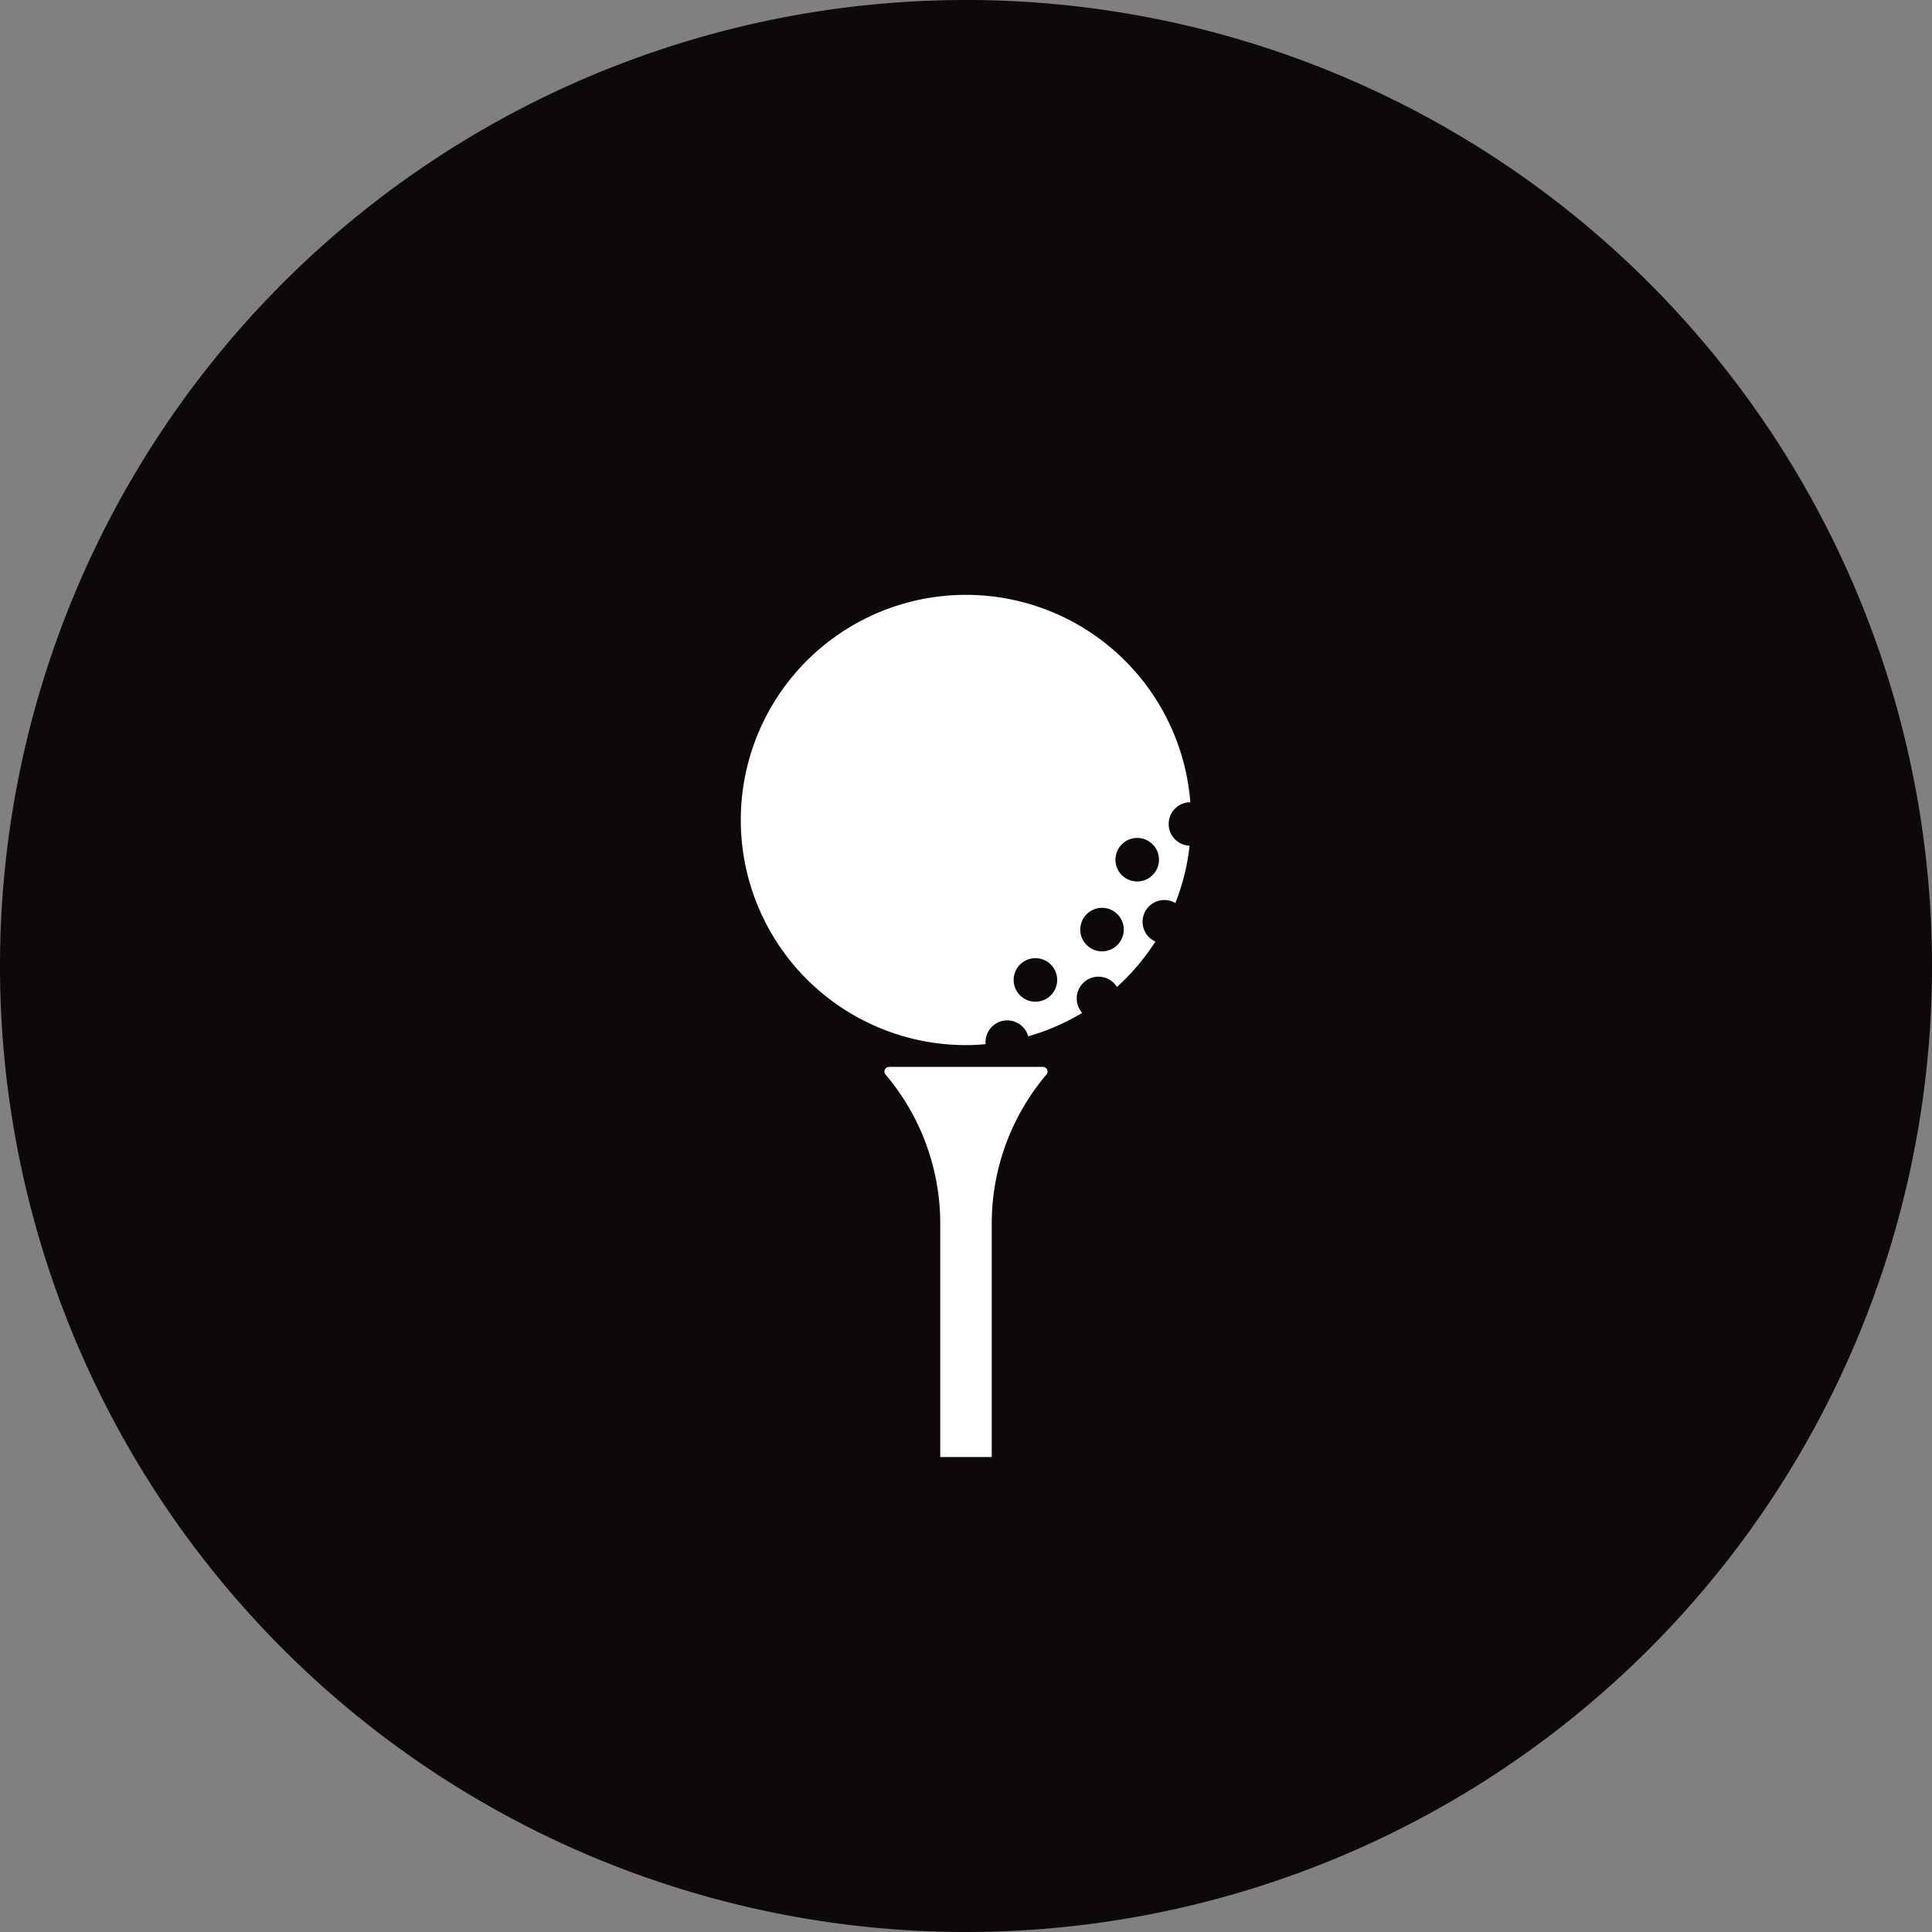 <svg xmlns="http://www.w3.org/2000/svg" width="4in" height="4in" viewBox="0 0 288 288"><rect x="0" y="0" width="288" height="288" fill="#808080" stroke="none"/><defs><style>.a{fill:#fff;}.b{fill:#0d090a;}</style></defs><title>golf</title><circle class="a" cx="144" cy="146.077" r="84.724"/><circle class="b" cx="154.347" cy="146.077" r="3.246"/><circle class="b" cx="164.277" cy="138.572" r="3.246"/><circle class="b" cx="169.522" cy="128.155" r="3.246"/><path class="b" d="M144.008,0A144,144,0,1,0,288,144.008,144.005,144.005,0,0,0,144.008,0Zm12.044,160.11a34.33,34.33,0,0,0-8.213,22.3V217.2h-7.678V182.412a34.33,34.33,0,0,0-8.213-22.3.7.7,0,0,1,.584-1.071h22.935A.7.7,0,0,1,156.052,160.11Zm19.153-25.5a3.244,3.244,0,0,0-3.961,5.064,3.177,3.177,0,0,0,.99.682,33.6,33.6,0,0,1-5.73,6.769,3.242,3.242,0,1,0-5.178,3.863,33.3,33.3,0,0,1-8.051,3.49,3.241,3.241,0,0,0-6.363.876,1.762,1.762,0,0,0,.016.292,28.837,28.837,0,0,1-2.922.146,33.559,33.559,0,1,1,33.437-36.2,3.238,3.238,0,0,0-1.185,6.249,3.089,3.089,0,0,0,1.071.227A32.6,32.6,0,0,1,175.206,134.61Z"/></svg>